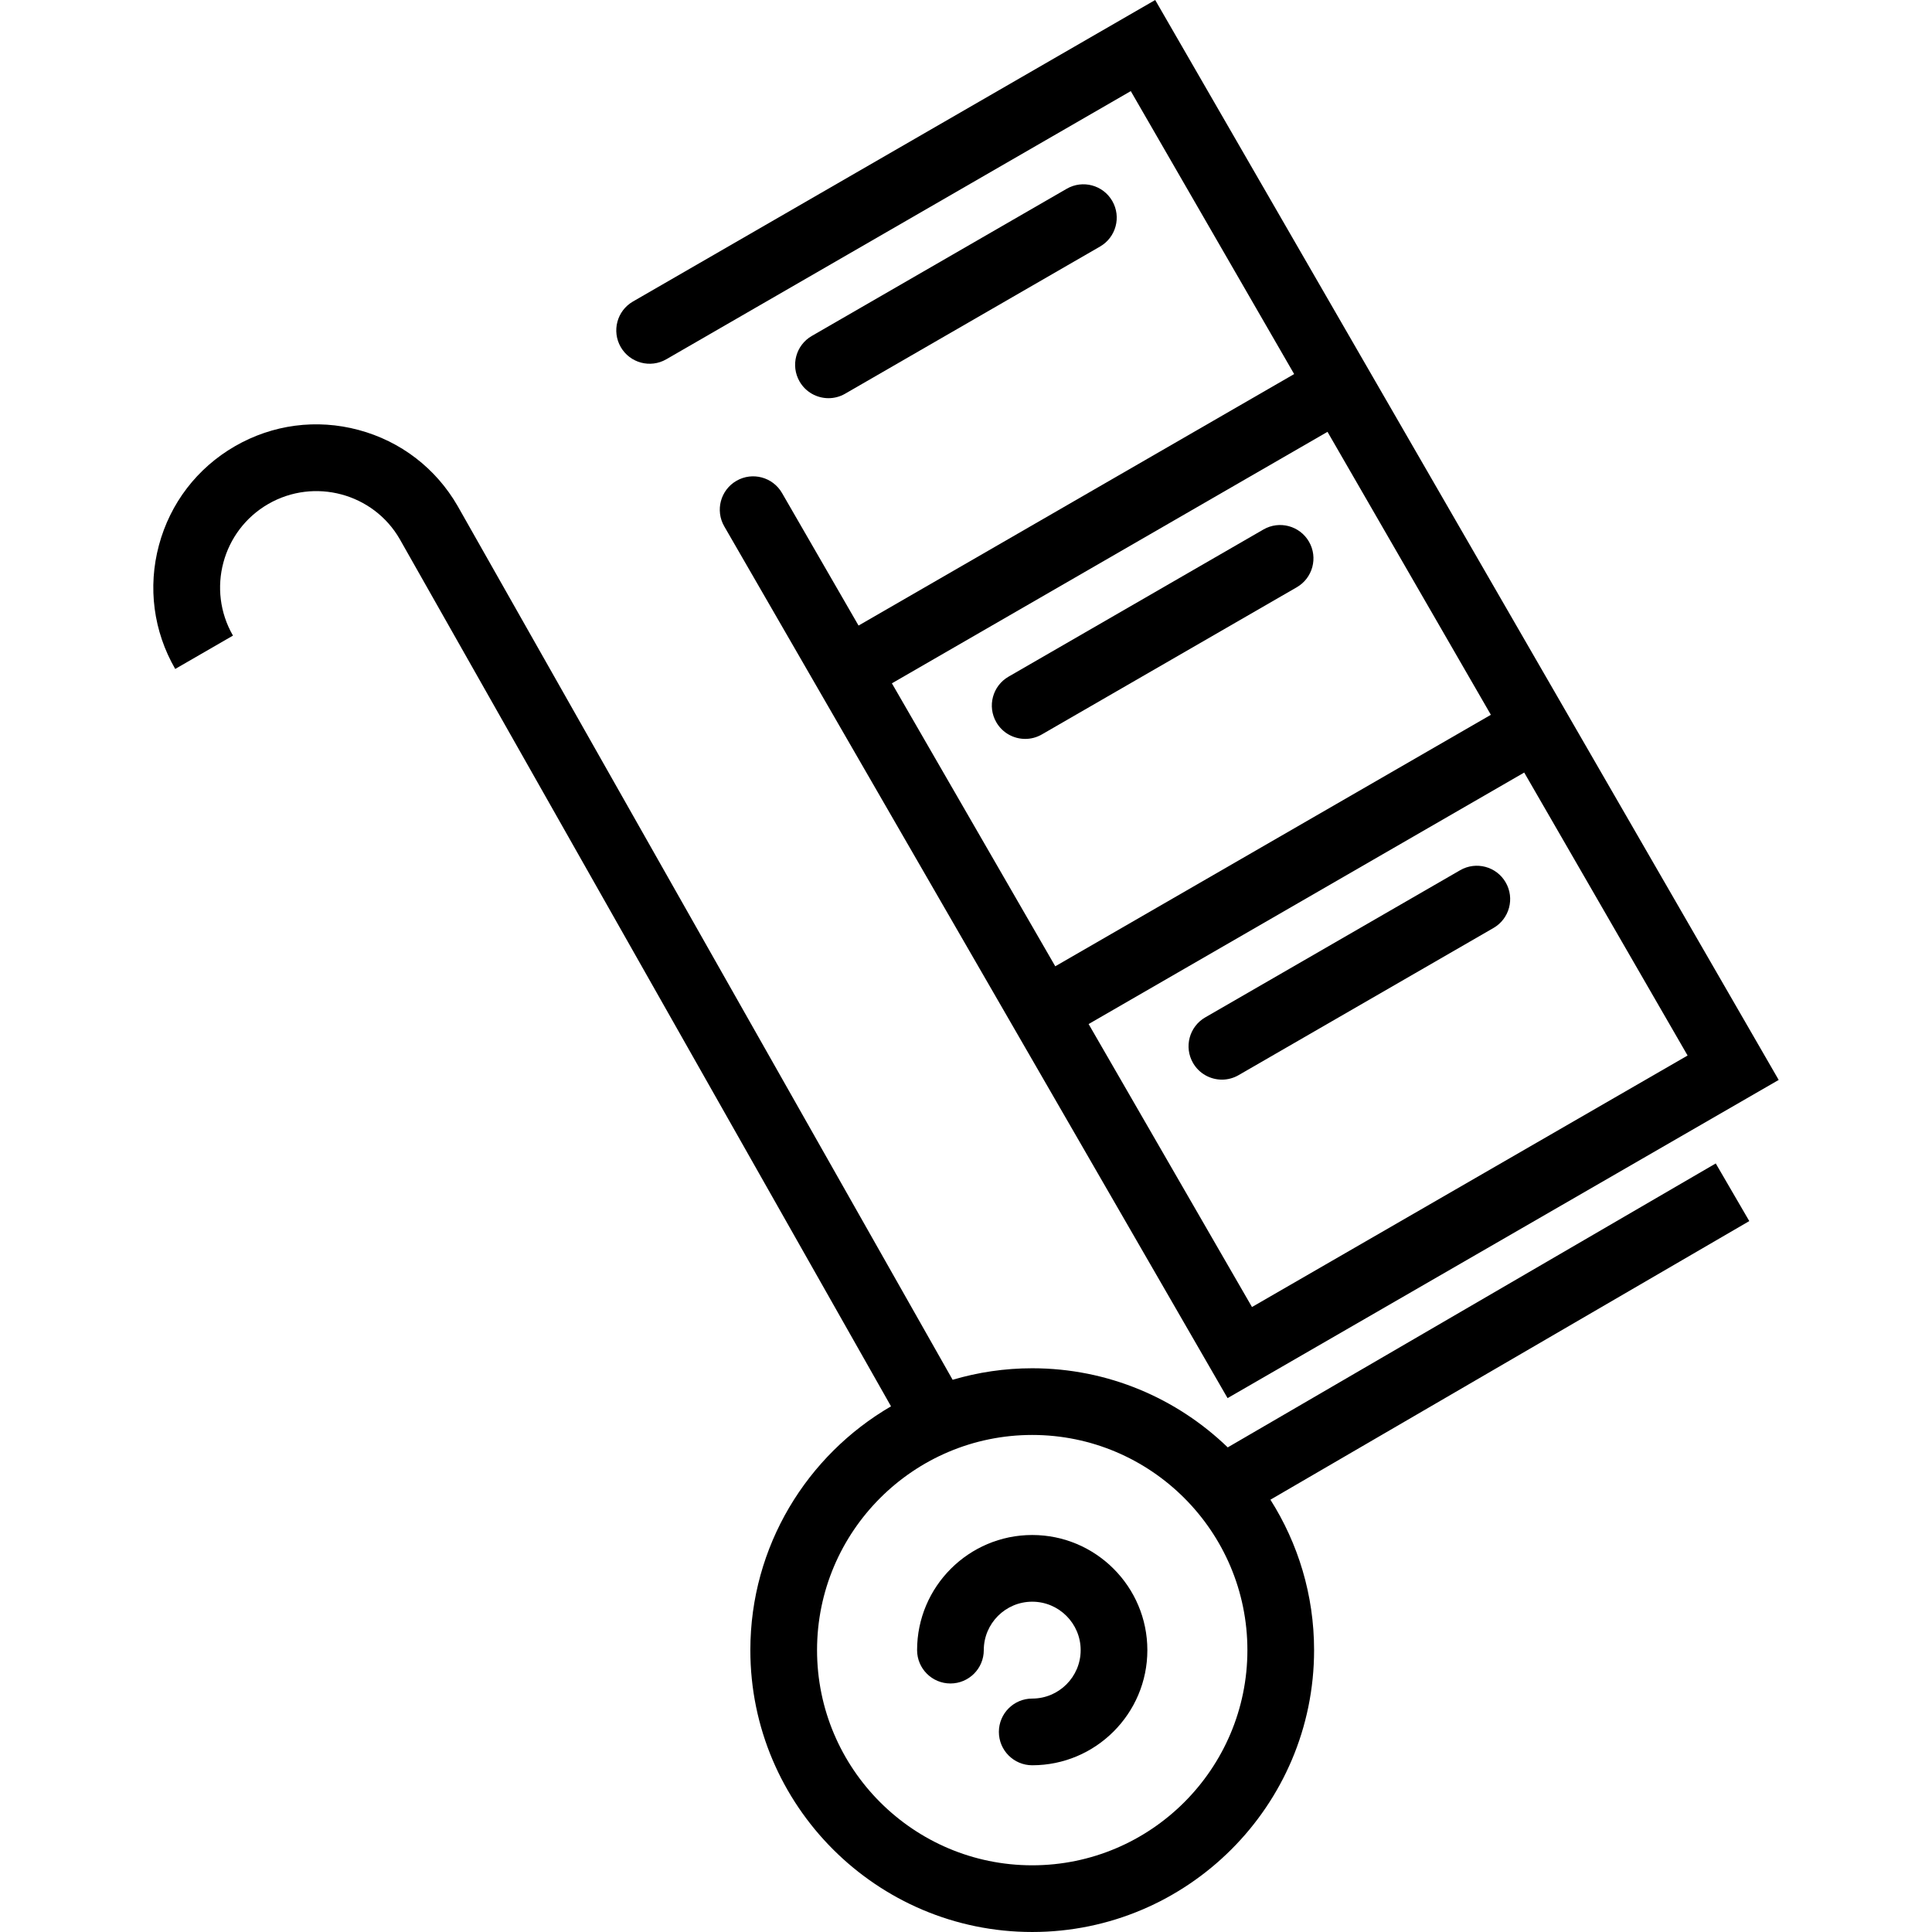 <?xml version="1.0" encoding="iso-8859-1"?>
<!-- Generator: Adobe Illustrator 17.1.0, SVG Export Plug-In . SVG Version: 6.00 Build 0)  -->
<!DOCTYPE svg PUBLIC "-//W3C//DTD SVG 1.1//EN" "http://www.w3.org/Graphics/SVG/1.1/DTD/svg11.dtd">
<svg version="1.1" id="Capa_1" xmlns="http://www.w3.org/2000/svg" xmlns:xlink="http://www.w3.org/1999/xlink" x="0px" y="0px"
	 viewBox="0 0 434.516 434.516" style="enable-background:new 0 0 434.516 434.516;" xml:space="preserve">
<g>
	<path d="M232.152,345.229c-14.278,0-25.894,11.616-25.894,25.893c0,4.142,3.358,7.5,7.5,7.5s7.5-3.358,7.5-7.5
		c0-6.006,4.887-10.893,10.894-10.893s10.894,4.887,10.894,10.893c0,6.007-4.887,10.894-10.894,10.894c-4.142,0-7.5,3.358-7.5,7.5
		s3.358,7.5,7.5,7.5c14.278,0,25.894-11.616,25.894-25.894C258.045,356.845,246.43,345.229,232.152,345.229z"/>
	<path d="M385.881,261.664l-109.757,63.859c-11.408-11.004-26.907-17.794-43.972-17.794c-6.217,0-12.221,0.915-17.902,2.59
		L102.915,113.784c-4.897-8.482-12.804-14.549-22.264-17.084c-9.461-2.537-19.342-1.234-27.823,3.663
		c-8.482,4.897-14.549,12.804-17.084,22.264c-2.535,9.46-1.234,19.341,3.663,27.823l12.99-7.5
		c-5.974-10.346-2.416-23.624,7.931-29.597c10.346-5.971,23.624-2.416,29.566,7.877l110.499,195.062
		c-18.895,10.987-31.636,31.442-31.636,54.829c0,34.955,28.438,63.394,63.394,63.394s63.394-28.438,63.394-63.394
		c0-12.434-3.612-24.033-9.822-33.831l107.701-62.662L385.881,261.664z M232.152,419.516c-26.684,0-48.394-21.709-48.394-48.394
		s21.709-48.393,48.394-48.393s48.394,21.709,48.394,48.393S258.836,419.516,232.152,419.516z"/>
	<path d="M268.316,239.064c1.389,2.406,3.91,3.751,6.502,3.751c1.272,0,2.562-0.324,3.743-1.006l57.333-33.102
		c3.587-2.071,4.816-6.658,2.745-10.245s-6.658-4.816-10.245-2.745l-57.333,33.102C267.474,230.89,266.245,235.477,268.316,239.064z
		"/>
	<path d="M224.074,162.433c1.389,2.406,3.91,3.751,6.502,3.751c1.272,0,2.562-0.324,3.743-1.006l57.334-33.102
		c3.587-2.071,4.816-6.658,2.745-10.245c-2.071-3.587-6.658-4.817-10.245-2.745l-57.334,33.102
		C223.231,154.259,222.002,158.846,224.074,162.433z"/>
	<path d="M149.854,80.803L254.318,20.49l36.743,63.64l-48.985,28.281l-48.985,28.281l-17.212-29.812
		c-2.071-3.587-6.658-4.817-10.245-2.745c-3.587,2.071-4.816,6.658-2.745,10.245l17.212,29.812l0,0l44.243,76.631l0,0l51.743,89.621
		l123.95-71.563l-44.243-76.63h0l-44.243-76.631l0,0L259.809,0L142.354,67.813c-3.587,2.071-4.816,6.658-2.745,10.245
		S146.267,82.874,149.854,80.803z M342.804,173.751l36.743,63.64l-97.969,56.563l-36.743-63.64l48.985-28.281L342.804,173.751z
		 M298.561,97.121l36.743,63.641l-48.985,28.281l-48.985,28.281l-36.743-63.641l48.985-28.281L298.561,97.121z"/>
	<path d="M186.333,89.554c1.272,0,2.562-0.324,3.743-1.006l57.333-33.102c3.587-2.071,4.816-6.658,2.745-10.245
		c-2.071-3.588-6.658-4.816-10.245-2.745l-57.333,33.102c-3.587,2.071-4.816,6.658-2.745,10.245
		C181.22,88.209,183.741,89.554,186.333,89.554z"/>
</g>
<g>
</g>
<g>
</g>
<g>
</g>
<g>
</g>
<g>
</g>
<g>
</g>
<g>
</g>
<g>
</g>
<g>
</g>
<g>
</g>
<g>
</g>
<g>
</g>
<g>
</g>
<g>
</g>
<g>
</g>
</svg>
